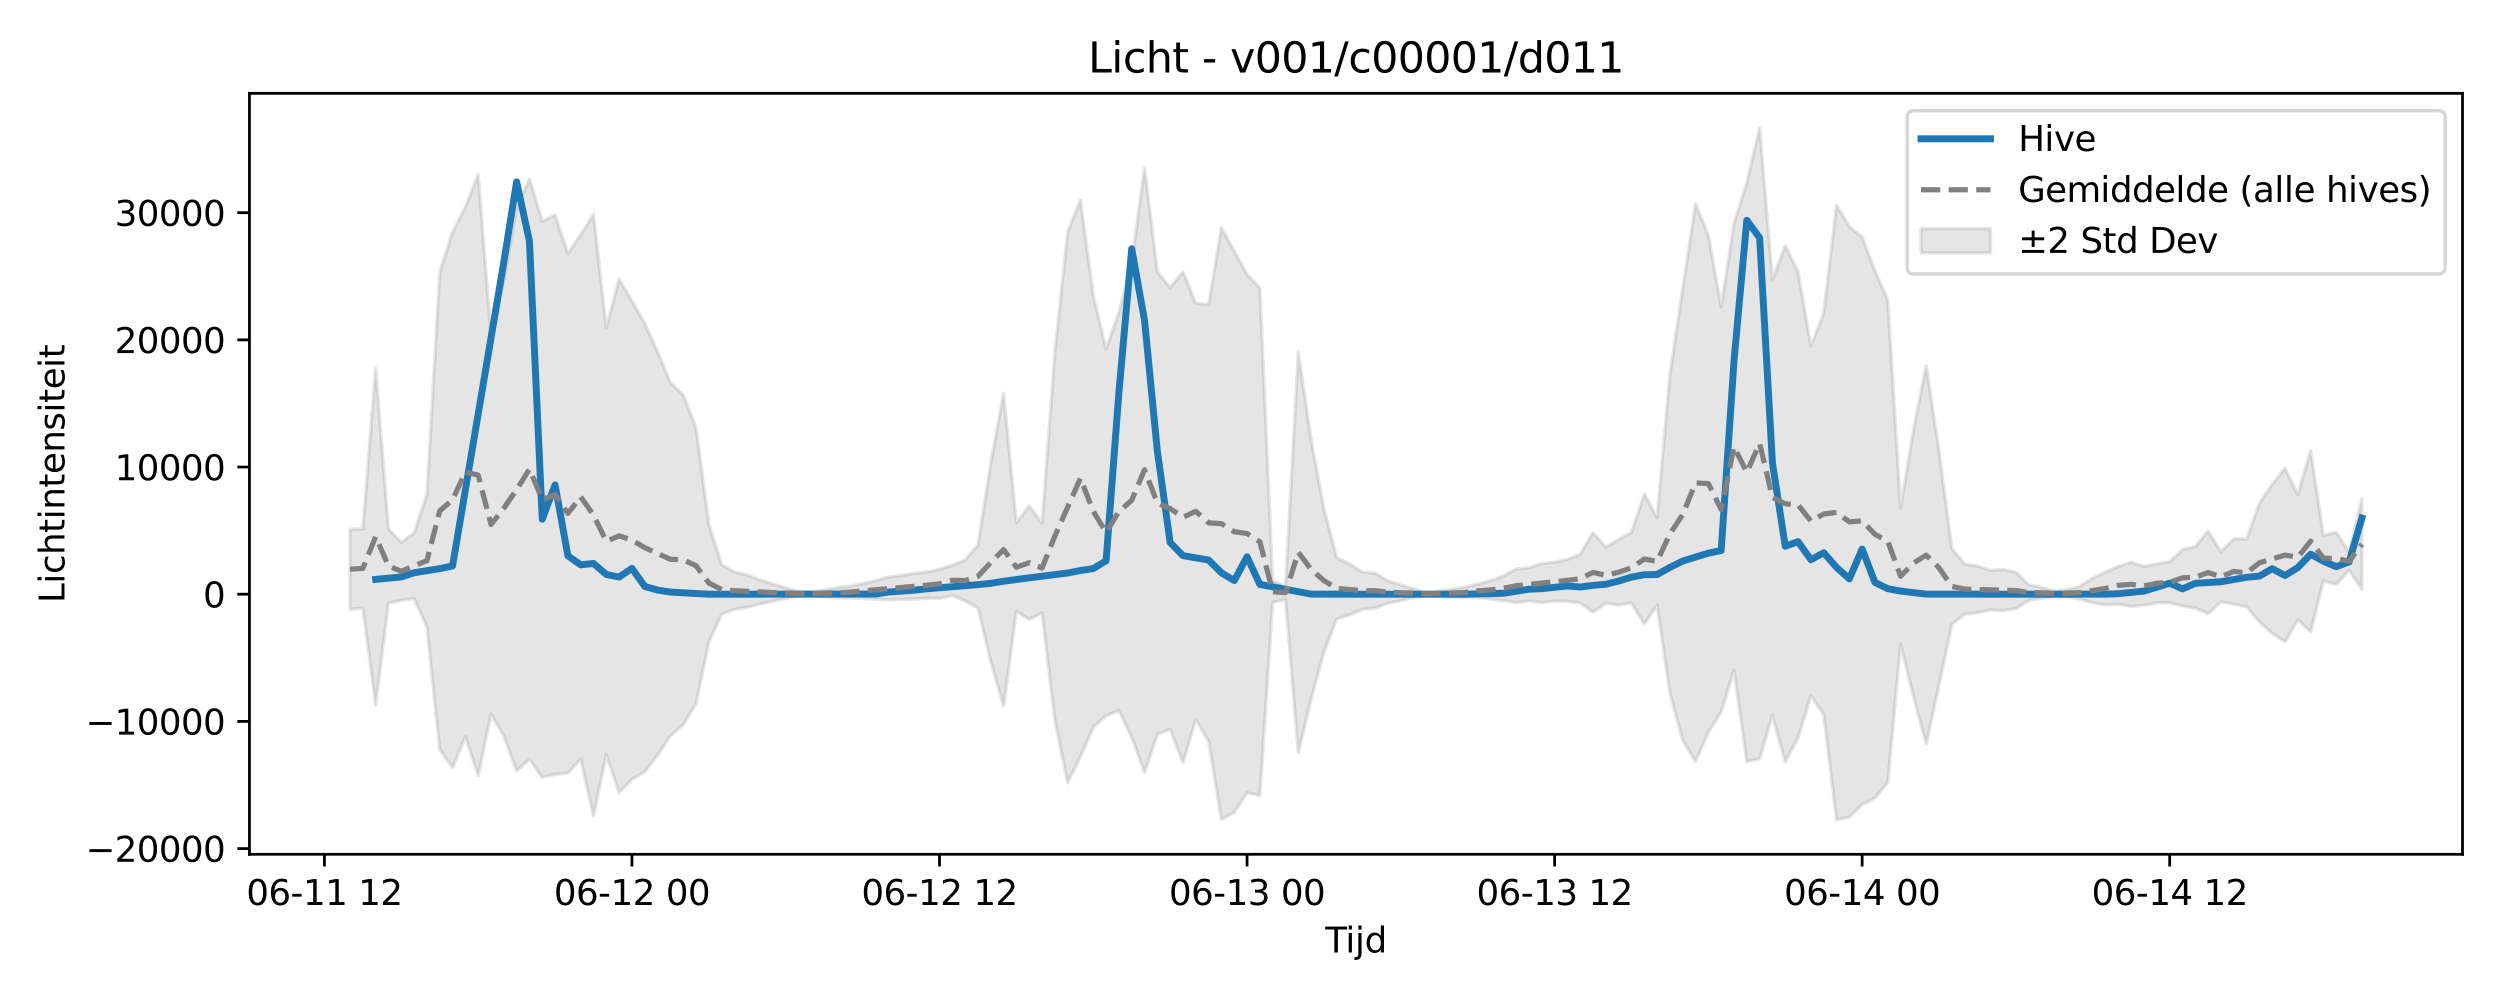 <?xml version="1.0" encoding="utf-8" standalone="no"?>
<!DOCTYPE svg PUBLIC "-//W3C//DTD SVG 1.1//EN"
  "http://www.w3.org/Graphics/SVG/1.1/DTD/svg11.dtd">
<svg xmlns:xlink="http://www.w3.org/1999/xlink" width="720pt" height="288pt" viewBox="0 0 720 288" xmlns="http://www.w3.org/2000/svg" version="1.1">
 <defs>
  <style type="text/css">*{stroke-linejoin: round; stroke-linecap: butt}</style>
 </defs>
 <g id="figure_1">
  <g id="patch_1">
   <path d="M 0 288 
L 720 288 
L 720 0 
L 0 0 
z
" style="fill: #ffffff"/>
  </g>
  <g id="axes_1">
   <g id="patch_2">
    <path d="M 71.84 246.04 
L 709.2 246.04 
L 709.2 26.88 
L 71.84 26.88 
z
" style="fill: #ffffff"/>
   </g>
   <g id="FillBetweenPolyCollection_1">
    <defs>
     <path id="m6c7a85f8fc" d="M 100.811 -135.59 
L 100.811 -112.551 
L 104.501 -112.915 
L 108.192 -84.969 
L 111.883 -114.333 
L 115.573 -115.084 
L 119.264 -115.647 
L 122.954 -107.425 
L 126.645 -72.123 
L 130.335 -66.912 
L 134.026 -75.8 
L 137.717 -64.605 
L 141.407 -82.311 
L 145.098 -76.066 
L 148.788 -65.964 
L 152.479 -69.333 
L 156.169 -64.069 
L 159.86 -64.975 
L 163.55 -65.329 
L 167.241 -69.407 
L 170.932 -53.047 
L 174.622 -70.662 
L 178.313 -59.722 
L 182.003 -63.531 
L 185.694 -65.722 
L 189.384 -70.496 
L 193.075 -76.061 
L 196.766 -79.32 
L 200.456 -85.343 
L 204.147 -103.112 
L 207.837 -111.079 
L 211.528 -112.495 
L 215.218 -113.096 
L 218.909 -114.058 
L 222.599 -114.848 
L 226.29 -115.618 
L 229.981 -116.375 
L 233.671 -116.495 
L 237.362 -116.067 
L 241.052 -115.807 
L 244.743 -115.782 
L 248.433 -115.641 
L 252.124 -115.442 
L 255.814 -115.269 
L 259.505 -115.348 
L 263.196 -115.462 
L 266.886 -115.689 
L 270.577 -115.625 
L 274.267 -116.508 
L 277.958 -114.903 
L 281.648 -112.978 
L 285.339 -97.499 
L 289.03 -84.659 
L 292.72 -111.915 
L 296.411 -109.59 
L 300.101 -111.506 
L 303.792 -80.741 
L 307.482 -62.528 
L 311.173 -70.092 
L 314.863 -78.564 
L 318.554 -81.866 
L 322.245 -83.329 
L 325.935 -75.639 
L 329.626 -65.606 
L 333.316 -76.505 
L 337.007 -77.941 
L 340.697 -68.314 
L 344.388 -80.838 
L 348.079 -74.552 
L 351.769 -51.995 
L 355.46 -54.061 
L 359.15 -59.692 
L 362.841 -58.874 
L 366.531 -114.513 
L 370.222 -115.37 
L 373.912 -71.234 
L 377.603 -86.691 
L 381.294 -100.149 
L 384.984 -109.692 
L 388.675 -110.932 
L 392.365 -112.506 
L 396.056 -112.85 
L 399.746 -114.277 
L 403.437 -115.044 
L 407.128 -115.877 
L 410.818 -116.587 
L 414.509 -116.269 
L 418.199 -115.973 
L 421.89 -115.871 
L 425.58 -115.874 
L 429.271 -115.477 
L 432.961 -115.019 
L 436.652 -114.476 
L 440.343 -114.903 
L 444.033 -114.454 
L 447.724 -114.894 
L 451.414 -114.782 
L 455.105 -114.354 
L 458.795 -111.668 
L 462.486 -114.262 
L 466.177 -113.739 
L 469.867 -114.34 
L 473.558 -108.265 
L 477.248 -113.712 
L 480.939 -88.369 
L 484.629 -74.757 
L 488.32 -68.655 
L 492.01 -77.154 
L 495.701 -82.933 
L 499.392 -95.008 
L 503.082 -68.64 
L 506.773 -69.44 
L 510.463 -81.994 
L 514.154 -68.541 
L 517.844 -75.527 
L 521.535 -87.581 
L 525.226 -82.195 
L 528.916 -51.922 
L 532.607 -52.659 
L 536.297 -56.289 
L 539.988 -58.221 
L 543.678 -62.582 
L 547.369 -102.41 
L 551.059 -87.499 
L 554.75 -73.641 
L 558.441 -90.713 
L 562.131 -108.156 
L 565.822 -111.115 
L 569.512 -111.523 
L 573.203 -112.332 
L 576.893 -112.143 
L 580.584 -112.704 
L 584.274 -115.073 
L 587.965 -115.696 
L 591.656 -116.278 
L 595.346 -116.063 
L 599.037 -115.489 
L 602.727 -114.378 
L 606.418 -113.749 
L 610.108 -113.983 
L 613.799 -113.317 
L 617.49 -113.679 
L 621.18 -114.414 
L 624.871 -114.395 
L 628.561 -113.461 
L 632.252 -112.901 
L 635.942 -111.223 
L 639.633 -114.663 
L 643.323 -114.001 
L 647.014 -113.227 
L 650.705 -108.881 
L 654.395 -105.6 
L 658.086 -103.145 
L 661.776 -109.498 
L 665.467 -106.037 
L 669.157 -120.737 
L 672.848 -119.66 
L 676.539 -123.8 
L 680.229 -118.267 
L 680.229 -144.294 
L 680.229 -144.294 
L 676.539 -128.907 
L 672.848 -134.713 
L 669.157 -133.776 
L 665.467 -158.259 
L 661.776 -145.55 
L 658.086 -153.116 
L 654.395 -148.503 
L 650.705 -142.955 
L 647.014 -132.748 
L 643.323 -132.881 
L 639.633 -129.076 
L 635.942 -135.012 
L 632.252 -130.63 
L 628.561 -129.686 
L 624.871 -126.251 
L 621.18 -125.612 
L 617.49 -124.858 
L 613.799 -126.1 
L 610.108 -124.89 
L 606.418 -123.284 
L 602.727 -121.472 
L 599.037 -119.198 
L 595.346 -118.155 
L 591.656 -117.79 
L 587.965 -118.802 
L 584.274 -119.593 
L 580.584 -123.16 
L 576.893 -124.008 
L 573.203 -123.723 
L 569.512 -124.946 
L 565.822 -125.564 
L 562.131 -130.054 
L 558.441 -158.185 
L 554.75 -182.629 
L 551.059 -164.103 
L 547.369 -141.681 
L 543.678 -201.637 
L 539.988 -210.007 
L 536.297 -219.731 
L 532.607 -222.711 
L 528.916 -228.925 
L 525.226 -197.711 
L 521.535 -188.329 
L 517.844 -209.654 
L 514.154 -217.258 
L 510.463 -207.476 
L 506.773 -251.158 
L 503.082 -235.314 
L 499.392 -223.626 
L 495.701 -199.623 
L 492.01 -220.265 
L 488.32 -229.218 
L 484.629 -204.897 
L 480.939 -180.112 
L 477.248 -138.934 
L 473.558 -145.743 
L 469.867 -134.621 
L 466.177 -132.641 
L 462.486 -130.377 
L 458.795 -134.62 
L 455.105 -128.34 
L 451.414 -126.912 
L 447.724 -126.086 
L 444.033 -125.713 
L 440.343 -124.461 
L 436.652 -124.137 
L 432.961 -122.125 
L 429.271 -120.754 
L 425.58 -119.823 
L 421.89 -118.914 
L 418.199 -118.324 
L 414.509 -117.786 
L 410.818 -117.365 
L 407.128 -118.354 
L 403.437 -119.535 
L 399.746 -120.658 
L 396.056 -122.938 
L 392.365 -123.254 
L 388.675 -125.562 
L 384.984 -127.387 
L 381.294 -141.422 
L 377.603 -161.294 
L 373.912 -186.654 
L 370.222 -119.223 
L 366.531 -120.663 
L 362.841 -205.057 
L 359.15 -209.023 
L 355.46 -215.674 
L 351.769 -222.395 
L 348.079 -200.303 
L 344.388 -200.65 
L 340.697 -209.739 
L 337.007 -205.123 
L 333.316 -209.732 
L 329.626 -239.807 
L 325.935 -212.186 
L 322.245 -198.034 
L 318.554 -187.449 
L 314.863 -202.934 
L 311.173 -230.406 
L 307.482 -221.224 
L 303.792 -186.45 
L 300.101 -137.257 
L 296.411 -142.302 
L 292.72 -137.368 
L 289.03 -174.782 
L 285.339 -154.508 
L 281.648 -131.048 
L 277.958 -126.704 
L 274.267 -125.241 
L 270.577 -124.065 
L 266.886 -123.231 
L 263.196 -122.816 
L 259.505 -122.257 
L 255.814 -121.817 
L 252.124 -120.728 
L 248.433 -119.939 
L 244.743 -119.155 
L 241.052 -118.723 
L 237.362 -118.056 
L 233.671 -117.493 
L 229.981 -117.64 
L 226.29 -118.697 
L 222.599 -119.821 
L 218.909 -120.979 
L 215.218 -122.39 
L 211.528 -123.27 
L 207.837 -125.349 
L 204.147 -137.063 
L 200.456 -164.79 
L 196.766 -174.229 
L 193.075 -177.787 
L 189.384 -186.683 
L 185.694 -194.817 
L 182.003 -201.362 
L 178.313 -207.63 
L 174.622 -193.533 
L 170.932 -226.25 
L 167.241 -220.427 
L 163.55 -214.92 
L 159.86 -226.052 
L 156.169 -224.216 
L 152.479 -236.46 
L 148.788 -227.952 
L 145.098 -207.299 
L 141.407 -191.576 
L 137.717 -237.71 
L 134.026 -228.323 
L 130.335 -221.185 
L 126.645 -209.62 
L 122.954 -145.603 
L 119.264 -134.476 
L 115.573 -131.869 
L 111.883 -135.619 
L 108.192 -181.899 
L 104.501 -135.691 
L 100.811 -135.59 
z
" style="stroke: #808080; stroke-opacity: 0.2"/>
    </defs>
    <g clip-path="url(#p0482ee5d91)">
     <use xlink:href="#m6c7a85f8fc" x="0" y="288" style="fill: #808080; fill-opacity: 0.2; stroke: #808080; stroke-opacity: 0.2"/>
    </g>
   </g>
   <g id="matplotlib.axis_1">
    <g id="xtick_1">
     <g id="line2d_1">
      <defs>
       <path id="m0d7bc9508d" d="M 0 0 
L 0 3.5 
" style="stroke: #000000; stroke-width: 0.8"/>
      </defs>
      <g>
       <use xlink:href="#m0d7bc9508d" x="93.43" y="246.04" style="stroke: #000000; stroke-width: 0.8"/>
      </g>
     </g>
     <g id="text_1">
      <!-- 06-11 12 -->
      <g transform="translate(70.949 260.638) scale(0.1 -0.1)">
       <defs>
        <path id="DejaVuSans-30" d="M 2034 4250 
Q 1547 4250 1301 3770 
Q 1056 3291 1056 2328 
Q 1056 1369 1301 889 
Q 1547 409 2034 409 
Q 2525 409 2770 889 
Q 3016 1369 3016 2328 
Q 3016 3291 2770 3770 
Q 2525 4250 2034 4250 
z
M 2034 4750 
Q 2819 4750 3233 4129 
Q 3647 3509 3647 2328 
Q 3647 1150 3233 529 
Q 2819 -91 2034 -91 
Q 1250 -91 836 529 
Q 422 1150 422 2328 
Q 422 3509 836 4129 
Q 1250 4750 2034 4750 
z
" transform="scale(0.016)"/>
        <path id="DejaVuSans-36" d="M 2113 2584 
Q 1688 2584 1439 2293 
Q 1191 2003 1191 1497 
Q 1191 994 1439 701 
Q 1688 409 2113 409 
Q 2538 409 2786 701 
Q 3034 994 3034 1497 
Q 3034 2003 2786 2293 
Q 2538 2584 2113 2584 
z
M 3366 4563 
L 3366 3988 
Q 3128 4100 2886 4159 
Q 2644 4219 2406 4219 
Q 1781 4219 1451 3797 
Q 1122 3375 1075 2522 
Q 1259 2794 1537 2939 
Q 1816 3084 2150 3084 
Q 2853 3084 3261 2657 
Q 3669 2231 3669 1497 
Q 3669 778 3244 343 
Q 2819 -91 2113 -91 
Q 1303 -91 875 529 
Q 447 1150 447 2328 
Q 447 3434 972 4092 
Q 1497 4750 2381 4750 
Q 2619 4750 2861 4703 
Q 3103 4656 3366 4563 
z
" transform="scale(0.016)"/>
        <path id="DejaVuSans-2d" d="M 313 2009 
L 1997 2009 
L 1997 1497 
L 313 1497 
L 313 2009 
z
" transform="scale(0.016)"/>
        <path id="DejaVuSans-31" d="M 794 531 
L 1825 531 
L 1825 4091 
L 703 3866 
L 703 4441 
L 1819 4666 
L 2450 4666 
L 2450 531 
L 3481 531 
L 3481 0 
L 794 0 
L 794 531 
z
" transform="scale(0.016)"/>
        <path id="DejaVuSans-20" transform="scale(0.016)"/>
        <path id="DejaVuSans-32" d="M 1228 531 
L 3431 531 
L 3431 0 
L 469 0 
L 469 531 
Q 828 903 1448 1529 
Q 2069 2156 2228 2338 
Q 2531 2678 2651 2914 
Q 2772 3150 2772 3378 
Q 2772 3750 2511 3984 
Q 2250 4219 1831 4219 
Q 1534 4219 1204 4116 
Q 875 4013 500 3803 
L 500 4441 
Q 881 4594 1212 4672 
Q 1544 4750 1819 4750 
Q 2544 4750 2975 4387 
Q 3406 4025 3406 3419 
Q 3406 3131 3298 2873 
Q 3191 2616 2906 2266 
Q 2828 2175 2409 1742 
Q 1991 1309 1228 531 
z
" transform="scale(0.016)"/>
       </defs>
       <use xlink:href="#DejaVuSans-30"/>
       <use xlink:href="#DejaVuSans-36" transform="translate(63.623 0)"/>
       <use xlink:href="#DejaVuSans-2d" transform="translate(127.246 0)"/>
       <use xlink:href="#DejaVuSans-31" transform="translate(163.33 0)"/>
       <use xlink:href="#DejaVuSans-31" transform="translate(226.953 0)"/>
       <use xlink:href="#DejaVuSans-20" transform="translate(290.576 0)"/>
       <use xlink:href="#DejaVuSans-31" transform="translate(322.363 0)"/>
       <use xlink:href="#DejaVuSans-32" transform="translate(385.986 0)"/>
      </g>
     </g>
    </g>
    <g id="xtick_2">
     <g id="line2d_2">
      <g>
       <use xlink:href="#m0d7bc9508d" x="182.003" y="246.04" style="stroke: #000000; stroke-width: 0.8"/>
      </g>
     </g>
     <g id="text_2">
      <!-- 06-12 00 -->
      <g transform="translate(159.523 260.638) scale(0.1 -0.1)">
       <use xlink:href="#DejaVuSans-30"/>
       <use xlink:href="#DejaVuSans-36" transform="translate(63.623 0)"/>
       <use xlink:href="#DejaVuSans-2d" transform="translate(127.246 0)"/>
       <use xlink:href="#DejaVuSans-31" transform="translate(163.33 0)"/>
       <use xlink:href="#DejaVuSans-32" transform="translate(226.953 0)"/>
       <use xlink:href="#DejaVuSans-20" transform="translate(290.576 0)"/>
       <use xlink:href="#DejaVuSans-30" transform="translate(322.363 0)"/>
       <use xlink:href="#DejaVuSans-30" transform="translate(385.986 0)"/>
      </g>
     </g>
    </g>
    <g id="xtick_3">
     <g id="line2d_3">
      <g>
       <use xlink:href="#m0d7bc9508d" x="270.577" y="246.04" style="stroke: #000000; stroke-width: 0.8"/>
      </g>
     </g>
     <g id="text_3">
      <!-- 06-12 12 -->
      <g transform="translate(248.096 260.638) scale(0.1 -0.1)">
       <use xlink:href="#DejaVuSans-30"/>
       <use xlink:href="#DejaVuSans-36" transform="translate(63.623 0)"/>
       <use xlink:href="#DejaVuSans-2d" transform="translate(127.246 0)"/>
       <use xlink:href="#DejaVuSans-31" transform="translate(163.33 0)"/>
       <use xlink:href="#DejaVuSans-32" transform="translate(226.953 0)"/>
       <use xlink:href="#DejaVuSans-20" transform="translate(290.576 0)"/>
       <use xlink:href="#DejaVuSans-31" transform="translate(322.363 0)"/>
       <use xlink:href="#DejaVuSans-32" transform="translate(385.986 0)"/>
      </g>
     </g>
    </g>
    <g id="xtick_4">
     <g id="line2d_4">
      <g>
       <use xlink:href="#m0d7bc9508d" x="359.15" y="246.04" style="stroke: #000000; stroke-width: 0.8"/>
      </g>
     </g>
     <g id="text_4">
      <!-- 06-13 00 -->
      <g transform="translate(336.67 260.638) scale(0.1 -0.1)">
       <defs>
        <path id="DejaVuSans-33" d="M 2597 2516 
Q 3050 2419 3304 2112 
Q 3559 1806 3559 1356 
Q 3559 666 3084 287 
Q 2609 -91 1734 -91 
Q 1441 -91 1130 -33 
Q 819 25 488 141 
L 488 750 
Q 750 597 1062 519 
Q 1375 441 1716 441 
Q 2309 441 2620 675 
Q 2931 909 2931 1356 
Q 2931 1769 2642 2001 
Q 2353 2234 1838 2234 
L 1294 2234 
L 1294 2753 
L 1863 2753 
Q 2328 2753 2575 2939 
Q 2822 3125 2822 3475 
Q 2822 3834 2567 4026 
Q 2313 4219 1838 4219 
Q 1578 4219 1281 4162 
Q 984 4106 628 3988 
L 628 4550 
Q 988 4650 1302 4700 
Q 1616 4750 1894 4750 
Q 2613 4750 3031 4423 
Q 3450 4097 3450 3541 
Q 3450 3153 3228 2886 
Q 3006 2619 2597 2516 
z
" transform="scale(0.016)"/>
       </defs>
       <use xlink:href="#DejaVuSans-30"/>
       <use xlink:href="#DejaVuSans-36" transform="translate(63.623 0)"/>
       <use xlink:href="#DejaVuSans-2d" transform="translate(127.246 0)"/>
       <use xlink:href="#DejaVuSans-31" transform="translate(163.33 0)"/>
       <use xlink:href="#DejaVuSans-33" transform="translate(226.953 0)"/>
       <use xlink:href="#DejaVuSans-20" transform="translate(290.576 0)"/>
       <use xlink:href="#DejaVuSans-30" transform="translate(322.363 0)"/>
       <use xlink:href="#DejaVuSans-30" transform="translate(385.986 0)"/>
      </g>
     </g>
    </g>
    <g id="xtick_5">
     <g id="line2d_5">
      <g>
       <use xlink:href="#m0d7bc9508d" x="447.724" y="246.04" style="stroke: #000000; stroke-width: 0.8"/>
      </g>
     </g>
     <g id="text_5">
      <!-- 06-13 12 -->
      <g transform="translate(425.243 260.638) scale(0.1 -0.1)">
       <use xlink:href="#DejaVuSans-30"/>
       <use xlink:href="#DejaVuSans-36" transform="translate(63.623 0)"/>
       <use xlink:href="#DejaVuSans-2d" transform="translate(127.246 0)"/>
       <use xlink:href="#DejaVuSans-31" transform="translate(163.33 0)"/>
       <use xlink:href="#DejaVuSans-33" transform="translate(226.953 0)"/>
       <use xlink:href="#DejaVuSans-20" transform="translate(290.576 0)"/>
       <use xlink:href="#DejaVuSans-31" transform="translate(322.363 0)"/>
       <use xlink:href="#DejaVuSans-32" transform="translate(385.986 0)"/>
      </g>
     </g>
    </g>
    <g id="xtick_6">
     <g id="line2d_6">
      <g>
       <use xlink:href="#m0d7bc9508d" x="536.297" y="246.04" style="stroke: #000000; stroke-width: 0.8"/>
      </g>
     </g>
     <g id="text_6">
      <!-- 06-14 00 -->
      <g transform="translate(513.817 260.638) scale(0.1 -0.1)">
       <defs>
        <path id="DejaVuSans-34" d="M 2419 4116 
L 825 1625 
L 2419 1625 
L 2419 4116 
z
M 2253 4666 
L 3047 4666 
L 3047 1625 
L 3713 1625 
L 3713 1100 
L 3047 1100 
L 3047 0 
L 2419 0 
L 2419 1100 
L 313 1100 
L 313 1709 
L 2253 4666 
z
" transform="scale(0.016)"/>
       </defs>
       <use xlink:href="#DejaVuSans-30"/>
       <use xlink:href="#DejaVuSans-36" transform="translate(63.623 0)"/>
       <use xlink:href="#DejaVuSans-2d" transform="translate(127.246 0)"/>
       <use xlink:href="#DejaVuSans-31" transform="translate(163.33 0)"/>
       <use xlink:href="#DejaVuSans-34" transform="translate(226.953 0)"/>
       <use xlink:href="#DejaVuSans-20" transform="translate(290.576 0)"/>
       <use xlink:href="#DejaVuSans-30" transform="translate(322.363 0)"/>
       <use xlink:href="#DejaVuSans-30" transform="translate(385.986 0)"/>
      </g>
     </g>
    </g>
    <g id="xtick_7">
     <g id="line2d_7">
      <g>
       <use xlink:href="#m0d7bc9508d" x="624.871" y="246.04" style="stroke: #000000; stroke-width: 0.8"/>
      </g>
     </g>
     <g id="text_7">
      <!-- 06-14 12 -->
      <g transform="translate(602.39 260.638) scale(0.1 -0.1)">
       <use xlink:href="#DejaVuSans-30"/>
       <use xlink:href="#DejaVuSans-36" transform="translate(63.623 0)"/>
       <use xlink:href="#DejaVuSans-2d" transform="translate(127.246 0)"/>
       <use xlink:href="#DejaVuSans-31" transform="translate(163.33 0)"/>
       <use xlink:href="#DejaVuSans-34" transform="translate(226.953 0)"/>
       <use xlink:href="#DejaVuSans-20" transform="translate(290.576 0)"/>
       <use xlink:href="#DejaVuSans-31" transform="translate(322.363 0)"/>
       <use xlink:href="#DejaVuSans-32" transform="translate(385.986 0)"/>
      </g>
     </g>
    </g>
    <g id="text_8">
     <!-- Tijd -->
     <g transform="translate(381.67 274.317) scale(0.1 -0.1)">
      <defs>
       <path id="DejaVuSans-54" d="M -19 4666 
L 3928 4666 
L 3928 4134 
L 2272 4134 
L 2272 0 
L 1638 0 
L 1638 4134 
L -19 4134 
L -19 4666 
z
" transform="scale(0.016)"/>
       <path id="DejaVuSans-69" d="M 603 3500 
L 1178 3500 
L 1178 0 
L 603 0 
L 603 3500 
z
M 603 4863 
L 1178 4863 
L 1178 4134 
L 603 4134 
L 603 4863 
z
" transform="scale(0.016)"/>
       <path id="DejaVuSans-6a" d="M 603 3500 
L 1178 3500 
L 1178 -63 
Q 1178 -731 923 -1031 
Q 669 -1331 103 -1331 
L -116 -1331 
L -116 -844 
L 38 -844 
Q 366 -844 484 -692 
Q 603 -541 603 -63 
L 603 3500 
z
M 603 4863 
L 1178 4863 
L 1178 4134 
L 603 4134 
L 603 4863 
z
" transform="scale(0.016)"/>
       <path id="DejaVuSans-64" d="M 2906 2969 
L 2906 4863 
L 3481 4863 
L 3481 0 
L 2906 0 
L 2906 525 
Q 2725 213 2448 61 
Q 2172 -91 1784 -91 
Q 1150 -91 751 415 
Q 353 922 353 1747 
Q 353 2572 751 3078 
Q 1150 3584 1784 3584 
Q 2172 3584 2448 3432 
Q 2725 3281 2906 2969 
z
M 947 1747 
Q 947 1113 1208 752 
Q 1469 391 1925 391 
Q 2381 391 2643 752 
Q 2906 1113 2906 1747 
Q 2906 2381 2643 2742 
Q 2381 3103 1925 3103 
Q 1469 3103 1208 2742 
Q 947 2381 947 1747 
z
" transform="scale(0.016)"/>
      </defs>
      <use xlink:href="#DejaVuSans-54"/>
      <use xlink:href="#DejaVuSans-69" transform="translate(57.959 0)"/>
      <use xlink:href="#DejaVuSans-6a" transform="translate(85.742 0)"/>
      <use xlink:href="#DejaVuSans-64" transform="translate(113.525 0)"/>
     </g>
    </g>
   </g>
   <g id="matplotlib.axis_2">
    <g id="ytick_1">
     <g id="line2d_8">
      <defs>
       <path id="m597c47291d" d="M 0 0 
L -3.5 0 
" style="stroke: #000000; stroke-width: 0.8"/>
      </defs>
      <g>
       <use xlink:href="#m597c47291d" x="71.84" y="244.391" style="stroke: #000000; stroke-width: 0.8"/>
      </g>
     </g>
     <g id="text_9">
      <!-- −20000 -->
      <g transform="translate(24.648 248.191) scale(0.1 -0.1)">
       <defs>
        <path id="DejaVuSans-2212" d="M 678 2272 
L 4684 2272 
L 4684 1741 
L 678 1741 
L 678 2272 
z
" transform="scale(0.016)"/>
       </defs>
       <use xlink:href="#DejaVuSans-2212"/>
       <use xlink:href="#DejaVuSans-32" transform="translate(83.789 0)"/>
       <use xlink:href="#DejaVuSans-30" transform="translate(147.412 0)"/>
       <use xlink:href="#DejaVuSans-30" transform="translate(211.035 0)"/>
       <use xlink:href="#DejaVuSans-30" transform="translate(274.658 0)"/>
       <use xlink:href="#DejaVuSans-30" transform="translate(338.281 0)"/>
      </g>
     </g>
    </g>
    <g id="ytick_2">
     <g id="line2d_9">
      <g>
       <use xlink:href="#m597c47291d" x="71.84" y="207.763" style="stroke: #000000; stroke-width: 0.8"/>
      </g>
     </g>
     <g id="text_10">
      <!-- −10000 -->
      <g transform="translate(24.648 211.563) scale(0.1 -0.1)">
       <use xlink:href="#DejaVuSans-2212"/>
       <use xlink:href="#DejaVuSans-31" transform="translate(83.789 0)"/>
       <use xlink:href="#DejaVuSans-30" transform="translate(147.412 0)"/>
       <use xlink:href="#DejaVuSans-30" transform="translate(211.035 0)"/>
       <use xlink:href="#DejaVuSans-30" transform="translate(274.658 0)"/>
       <use xlink:href="#DejaVuSans-30" transform="translate(338.281 0)"/>
      </g>
     </g>
    </g>
    <g id="ytick_3">
     <g id="line2d_10">
      <g>
       <use xlink:href="#m597c47291d" x="71.84" y="171.135" style="stroke: #000000; stroke-width: 0.8"/>
      </g>
     </g>
     <g id="text_11">
      <!-- 0 -->
      <g transform="translate(58.477 174.935) scale(0.1 -0.1)">
       <use xlink:href="#DejaVuSans-30"/>
      </g>
     </g>
    </g>
    <g id="ytick_4">
     <g id="line2d_11">
      <g>
       <use xlink:href="#m597c47291d" x="71.84" y="134.507" style="stroke: #000000; stroke-width: 0.8"/>
      </g>
     </g>
     <g id="text_12">
      <!-- 10000 -->
      <g transform="translate(33.028 138.307) scale(0.1 -0.1)">
       <use xlink:href="#DejaVuSans-31"/>
       <use xlink:href="#DejaVuSans-30" transform="translate(63.623 0)"/>
       <use xlink:href="#DejaVuSans-30" transform="translate(127.246 0)"/>
       <use xlink:href="#DejaVuSans-30" transform="translate(190.869 0)"/>
       <use xlink:href="#DejaVuSans-30" transform="translate(254.492 0)"/>
      </g>
     </g>
    </g>
    <g id="ytick_5">
     <g id="line2d_12">
      <g>
       <use xlink:href="#m597c47291d" x="71.84" y="97.88" style="stroke: #000000; stroke-width: 0.8"/>
      </g>
     </g>
     <g id="text_13">
      <!-- 20000 -->
      <g transform="translate(33.028 101.679) scale(0.1 -0.1)">
       <use xlink:href="#DejaVuSans-32"/>
       <use xlink:href="#DejaVuSans-30" transform="translate(63.623 0)"/>
       <use xlink:href="#DejaVuSans-30" transform="translate(127.246 0)"/>
       <use xlink:href="#DejaVuSans-30" transform="translate(190.869 0)"/>
       <use xlink:href="#DejaVuSans-30" transform="translate(254.492 0)"/>
      </g>
     </g>
    </g>
    <g id="ytick_6">
     <g id="line2d_13">
      <g>
       <use xlink:href="#m597c47291d" x="71.84" y="61.252" style="stroke: #000000; stroke-width: 0.8"/>
      </g>
     </g>
     <g id="text_14">
      <!-- 30000 -->
      <g transform="translate(33.028 65.051) scale(0.1 -0.1)">
       <use xlink:href="#DejaVuSans-33"/>
       <use xlink:href="#DejaVuSans-30" transform="translate(63.623 0)"/>
       <use xlink:href="#DejaVuSans-30" transform="translate(127.246 0)"/>
       <use xlink:href="#DejaVuSans-30" transform="translate(190.869 0)"/>
       <use xlink:href="#DejaVuSans-30" transform="translate(254.492 0)"/>
      </g>
     </g>
    </g>
    <g id="text_15">
     <!-- Lichtintensiteit -->
     <g transform="translate(18.568 173.656) rotate(-90) scale(0.1 -0.1)">
      <defs>
       <path id="DejaVuSans-4c" d="M 628 4666 
L 1259 4666 
L 1259 531 
L 3531 531 
L 3531 0 
L 628 0 
L 628 4666 
z
" transform="scale(0.016)"/>
       <path id="DejaVuSans-63" d="M 3122 3366 
L 3122 2828 
Q 2878 2963 2633 3030 
Q 2388 3097 2138 3097 
Q 1578 3097 1268 2742 
Q 959 2388 959 1747 
Q 959 1106 1268 751 
Q 1578 397 2138 397 
Q 2388 397 2633 464 
Q 2878 531 3122 666 
L 3122 134 
Q 2881 22 2623 -34 
Q 2366 -91 2075 -91 
Q 1284 -91 818 406 
Q 353 903 353 1747 
Q 353 2603 823 3093 
Q 1294 3584 2113 3584 
Q 2378 3584 2631 3529 
Q 2884 3475 3122 3366 
z
" transform="scale(0.016)"/>
       <path id="DejaVuSans-68" d="M 3513 2113 
L 3513 0 
L 2938 0 
L 2938 2094 
Q 2938 2591 2744 2837 
Q 2550 3084 2163 3084 
Q 1697 3084 1428 2787 
Q 1159 2491 1159 1978 
L 1159 0 
L 581 0 
L 581 4863 
L 1159 4863 
L 1159 2956 
Q 1366 3272 1645 3428 
Q 1925 3584 2291 3584 
Q 2894 3584 3203 3211 
Q 3513 2838 3513 2113 
z
" transform="scale(0.016)"/>
       <path id="DejaVuSans-74" d="M 1172 4494 
L 1172 3500 
L 2356 3500 
L 2356 3053 
L 1172 3053 
L 1172 1153 
Q 1172 725 1289 603 
Q 1406 481 1766 481 
L 2356 481 
L 2356 0 
L 1766 0 
Q 1100 0 847 248 
Q 594 497 594 1153 
L 594 3053 
L 172 3053 
L 172 3500 
L 594 3500 
L 594 4494 
L 1172 4494 
z
" transform="scale(0.016)"/>
       <path id="DejaVuSans-6e" d="M 3513 2113 
L 3513 0 
L 2938 0 
L 2938 2094 
Q 2938 2591 2744 2837 
Q 2550 3084 2163 3084 
Q 1697 3084 1428 2787 
Q 1159 2491 1159 1978 
L 1159 0 
L 581 0 
L 581 3500 
L 1159 3500 
L 1159 2956 
Q 1366 3272 1645 3428 
Q 1925 3584 2291 3584 
Q 2894 3584 3203 3211 
Q 3513 2838 3513 2113 
z
" transform="scale(0.016)"/>
       <path id="DejaVuSans-65" d="M 3597 1894 
L 3597 1613 
L 953 1613 
Q 991 1019 1311 708 
Q 1631 397 2203 397 
Q 2534 397 2845 478 
Q 3156 559 3463 722 
L 3463 178 
Q 3153 47 2828 -22 
Q 2503 -91 2169 -91 
Q 1331 -91 842 396 
Q 353 884 353 1716 
Q 353 2575 817 3079 
Q 1281 3584 2069 3584 
Q 2775 3584 3186 3129 
Q 3597 2675 3597 1894 
z
M 3022 2063 
Q 3016 2534 2758 2815 
Q 2500 3097 2075 3097 
Q 1594 3097 1305 2825 
Q 1016 2553 972 2059 
L 3022 2063 
z
" transform="scale(0.016)"/>
       <path id="DejaVuSans-73" d="M 2834 3397 
L 2834 2853 
Q 2591 2978 2328 3040 
Q 2066 3103 1784 3103 
Q 1356 3103 1142 2972 
Q 928 2841 928 2578 
Q 928 2378 1081 2264 
Q 1234 2150 1697 2047 
L 1894 2003 
Q 2506 1872 2764 1633 
Q 3022 1394 3022 966 
Q 3022 478 2636 193 
Q 2250 -91 1575 -91 
Q 1294 -91 989 -36 
Q 684 19 347 128 
L 347 722 
Q 666 556 975 473 
Q 1284 391 1588 391 
Q 1994 391 2212 530 
Q 2431 669 2431 922 
Q 2431 1156 2273 1281 
Q 2116 1406 1581 1522 
L 1381 1569 
Q 847 1681 609 1914 
Q 372 2147 372 2553 
Q 372 3047 722 3315 
Q 1072 3584 1716 3584 
Q 2034 3584 2315 3537 
Q 2597 3491 2834 3397 
z
" transform="scale(0.016)"/>
      </defs>
      <use xlink:href="#DejaVuSans-4c"/>
      <use xlink:href="#DejaVuSans-69" transform="translate(55.713 0)"/>
      <use xlink:href="#DejaVuSans-63" transform="translate(83.496 0)"/>
      <use xlink:href="#DejaVuSans-68" transform="translate(138.477 0)"/>
      <use xlink:href="#DejaVuSans-74" transform="translate(201.855 0)"/>
      <use xlink:href="#DejaVuSans-69" transform="translate(241.064 0)"/>
      <use xlink:href="#DejaVuSans-6e" transform="translate(268.848 0)"/>
      <use xlink:href="#DejaVuSans-74" transform="translate(332.227 0)"/>
      <use xlink:href="#DejaVuSans-65" transform="translate(371.436 0)"/>
      <use xlink:href="#DejaVuSans-6e" transform="translate(432.959 0)"/>
      <use xlink:href="#DejaVuSans-73" transform="translate(496.338 0)"/>
      <use xlink:href="#DejaVuSans-69" transform="translate(548.438 0)"/>
      <use xlink:href="#DejaVuSans-74" transform="translate(576.221 0)"/>
      <use xlink:href="#DejaVuSans-65" transform="translate(615.43 0)"/>
      <use xlink:href="#DejaVuSans-69" transform="translate(676.953 0)"/>
      <use xlink:href="#DejaVuSans-74" transform="translate(704.736 0)"/>
     </g>
    </g>
   </g>
   <g id="line2d_14">
    <path d="M 108.192 166.856 
L 115.573 166.159 
L 119.264 164.952 
L 126.645 163.767 
L 130.335 162.992 
L 145.098 75.492 
L 148.788 52.363 
L 152.479 69.485 
L 156.169 149.543 
L 159.86 139.648 
L 163.55 160.082 
L 167.241 162.673 
L 170.932 162.269 
L 174.622 165.457 
L 178.313 166.185 
L 182.003 163.686 
L 185.694 168.905 
L 189.384 169.938 
L 193.075 170.517 
L 204.147 171.135 
L 252.124 171.087 
L 255.814 170.516 
L 263.196 169.979 
L 266.886 169.579 
L 281.648 168.385 
L 285.339 167.996 
L 289.03 167.396 
L 296.411 166.41 
L 307.482 165.026 
L 311.173 164.311 
L 314.863 163.746 
L 318.554 161.508 
L 322.245 113.05 
L 325.935 71.638 
L 329.626 92.286 
L 333.316 129.932 
L 337.007 156.271 
L 340.697 160.031 
L 348.079 161.294 
L 351.769 164.973 
L 355.46 167.196 
L 359.15 160.356 
L 362.841 168.309 
L 377.603 171.114 
L 399.746 171.135 
L 421.89 171.135 
L 432.961 170.861 
L 440.343 169.698 
L 444.033 169.536 
L 451.414 168.747 
L 455.105 169.064 
L 458.795 168.579 
L 462.486 168.271 
L 466.177 167.333 
L 469.867 166.209 
L 473.558 165.515 
L 477.248 165.46 
L 480.939 163.41 
L 484.629 161.582 
L 492.01 159.301 
L 495.701 158.555 
L 499.392 103.945 
L 503.082 63.438 
L 506.773 68.508 
L 510.463 133.337 
L 514.154 157.328 
L 517.844 156.002 
L 521.535 161.196 
L 525.226 159.186 
L 528.916 163.386 
L 532.607 166.712 
L 536.297 158.128 
L 539.988 167.723 
L 543.678 169.552 
L 547.369 170.224 
L 554.75 171.102 
L 584.274 171.135 
L 606.418 171.108 
L 610.108 170.986 
L 617.49 170.232 
L 624.871 167.973 
L 628.561 169.602 
L 632.252 167.995 
L 639.633 167.546 
L 647.014 166.265 
L 650.705 165.91 
L 654.395 163.773 
L 658.086 165.754 
L 661.776 163.46 
L 665.467 159.607 
L 669.157 161.649 
L 672.848 163.212 
L 676.539 161.827 
L 680.229 149.208 
L 680.229 149.208 
" clip-path="url(#p0482ee5d91)" style="fill: none; stroke: #1f77b4; stroke-width: 2; stroke-linecap: square"/>
   </g>
   <g id="line2d_15">
    <path d="M 100.811 163.929 
L 104.501 163.697 
L 108.192 154.566 
L 111.883 163.024 
L 115.573 164.524 
L 119.264 162.939 
L 122.954 161.486 
L 126.645 147.128 
L 130.335 143.952 
L 134.026 135.939 
L 137.717 136.842 
L 141.407 151.056 
L 145.098 146.317 
L 148.788 141.042 
L 152.479 135.104 
L 156.169 143.857 
L 159.86 142.487 
L 163.55 147.875 
L 167.241 143.083 
L 170.932 148.351 
L 174.622 155.902 
L 178.313 154.324 
L 182.003 155.554 
L 185.694 157.73 
L 193.075 161.076 
L 196.766 161.226 
L 200.456 162.934 
L 204.147 167.912 
L 207.837 169.786 
L 211.528 170.117 
L 218.909 170.481 
L 229.981 170.992 
L 237.362 170.938 
L 244.743 170.531 
L 266.886 168.54 
L 270.577 168.155 
L 274.267 167.125 
L 277.958 167.197 
L 281.648 165.987 
L 285.339 161.997 
L 289.03 158.279 
L 292.72 163.359 
L 296.411 162.054 
L 300.101 163.618 
L 303.792 154.404 
L 311.173 137.751 
L 314.863 147.251 
L 318.554 153.343 
L 322.245 147.318 
L 325.935 144.088 
L 329.626 135.293 
L 333.316 144.882 
L 337.007 146.468 
L 340.697 148.974 
L 344.388 147.256 
L 348.079 150.572 
L 351.769 150.805 
L 355.46 153.132 
L 359.15 153.642 
L 362.841 156.035 
L 366.531 170.412 
L 370.222 170.703 
L 373.912 159.056 
L 377.603 164.007 
L 381.294 167.215 
L 384.984 169.461 
L 392.365 170.12 
L 396.056 170.106 
L 399.746 170.532 
L 410.818 171.024 
L 418.199 170.852 
L 421.89 170.608 
L 425.58 170.152 
L 429.271 169.885 
L 432.961 169.428 
L 436.652 168.694 
L 451.414 167.153 
L 455.105 166.653 
L 458.795 164.856 
L 462.486 165.681 
L 466.177 164.81 
L 469.867 163.52 
L 473.558 160.996 
L 477.248 161.677 
L 480.939 153.759 
L 484.629 148.173 
L 488.32 139.064 
L 492.01 139.29 
L 495.701 146.722 
L 499.392 128.683 
L 503.082 136.023 
L 506.773 127.701 
L 510.463 143.265 
L 514.154 145.1 
L 517.844 145.41 
L 521.535 150.045 
L 525.226 148.047 
L 528.916 147.577 
L 532.607 150.315 
L 536.297 149.99 
L 539.988 153.886 
L 543.678 155.89 
L 547.369 165.954 
L 551.059 162.199 
L 554.75 159.865 
L 558.441 163.551 
L 562.131 168.895 
L 565.822 169.661 
L 580.584 170.068 
L 584.274 170.667 
L 587.965 170.751 
L 591.656 170.966 
L 595.346 170.891 
L 599.037 170.657 
L 606.418 169.483 
L 610.108 168.563 
L 613.799 168.292 
L 617.49 168.731 
L 621.18 167.987 
L 624.871 167.677 
L 628.561 166.426 
L 632.252 166.234 
L 635.942 164.883 
L 639.633 166.13 
L 643.323 164.559 
L 647.014 165.013 
L 650.705 162.082 
L 658.086 159.87 
L 661.776 160.476 
L 665.467 155.852 
L 669.157 160.743 
L 672.848 160.813 
L 676.539 161.647 
L 680.229 156.72 
L 680.229 156.72 
" clip-path="url(#p0482ee5d91)" style="fill: none; stroke-dasharray: 5.55,2.4; stroke-dashoffset: 0; stroke: #808080; stroke-width: 1.5"/>
   </g>
   <g id="patch_3">
    <path d="M 71.84 246.04 
L 71.84 26.88 
" style="fill: none; stroke: #000000; stroke-width: 0.8; stroke-linejoin: miter; stroke-linecap: square"/>
   </g>
   <g id="patch_4">
    <path d="M 709.2 246.04 
L 709.2 26.88 
" style="fill: none; stroke: #000000; stroke-width: 0.8; stroke-linejoin: miter; stroke-linecap: square"/>
   </g>
   <g id="patch_5">
    <path d="M 71.84 246.04 
L 709.2 246.04 
" style="fill: none; stroke: #000000; stroke-width: 0.8; stroke-linejoin: miter; stroke-linecap: square"/>
   </g>
   <g id="patch_6">
    <path d="M 71.84 26.88 
L 709.2 26.88 
" style="fill: none; stroke: #000000; stroke-width: 0.8; stroke-linejoin: miter; stroke-linecap: square"/>
   </g>
   <g id="text_16">
    <!-- Licht - v001/c00001/d011 -->
    <g transform="translate(313.383 20.88) scale(0.12 -0.12)">
     <defs>
      <path id="DejaVuSans-76" d="M 191 3500 
L 800 3500 
L 1894 563 
L 2988 3500 
L 3597 3500 
L 2284 0 
L 1503 0 
L 191 3500 
z
" transform="scale(0.016)"/>
      <path id="DejaVuSans-2f" d="M 1625 4666 
L 2156 4666 
L 531 -594 
L 0 -594 
L 1625 4666 
z
" transform="scale(0.016)"/>
     </defs>
     <use xlink:href="#DejaVuSans-4c"/>
     <use xlink:href="#DejaVuSans-69" transform="translate(55.713 0)"/>
     <use xlink:href="#DejaVuSans-63" transform="translate(83.496 0)"/>
     <use xlink:href="#DejaVuSans-68" transform="translate(138.477 0)"/>
     <use xlink:href="#DejaVuSans-74" transform="translate(201.855 0)"/>
     <use xlink:href="#DejaVuSans-20" transform="translate(241.064 0)"/>
     <use xlink:href="#DejaVuSans-2d" transform="translate(272.852 0)"/>
     <use xlink:href="#DejaVuSans-20" transform="translate(308.936 0)"/>
     <use xlink:href="#DejaVuSans-76" transform="translate(340.723 0)"/>
     <use xlink:href="#DejaVuSans-30" transform="translate(399.902 0)"/>
     <use xlink:href="#DejaVuSans-30" transform="translate(463.525 0)"/>
     <use xlink:href="#DejaVuSans-31" transform="translate(527.148 0)"/>
     <use xlink:href="#DejaVuSans-2f" transform="translate(590.771 0)"/>
     <use xlink:href="#DejaVuSans-63" transform="translate(624.463 0)"/>
     <use xlink:href="#DejaVuSans-30" transform="translate(679.443 0)"/>
     <use xlink:href="#DejaVuSans-30" transform="translate(743.066 0)"/>
     <use xlink:href="#DejaVuSans-30" transform="translate(806.689 0)"/>
     <use xlink:href="#DejaVuSans-30" transform="translate(870.312 0)"/>
     <use xlink:href="#DejaVuSans-31" transform="translate(933.936 0)"/>
     <use xlink:href="#DejaVuSans-2f" transform="translate(997.559 0)"/>
     <use xlink:href="#DejaVuSans-64" transform="translate(1031.25 0)"/>
     <use xlink:href="#DejaVuSans-30" transform="translate(1094.727 0)"/>
     <use xlink:href="#DejaVuSans-31" transform="translate(1158.35 0)"/>
     <use xlink:href="#DejaVuSans-31" transform="translate(1221.973 0)"/>
    </g>
   </g>
   <g id="legend_1">
    <g id="patch_7">
     <path d="M 551.256 78.914 
L 702.2 78.914 
Q 704.2 78.914 704.2 76.914 
L 704.2 33.88 
Q 704.2 31.88 702.2 31.88 
L 551.256 31.88 
Q 549.256 31.88 549.256 33.88 
L 549.256 76.914 
Q 549.256 78.914 551.256 78.914 
z
" style="fill: #ffffff; opacity: 0.8; stroke: #cccccc; stroke-linejoin: miter"/>
    </g>
    <g id="line2d_16">
     <path d="M 553.256 39.978 
L 563.256 39.978 
L 573.256 39.978 
" style="fill: none; stroke: #1f77b4; stroke-width: 2; stroke-linecap: square"/>
    </g>
    <g id="text_17">
     <!-- Hive -->
     <g transform="translate(581.256 43.478) scale(0.1 -0.1)">
      <defs>
       <path id="DejaVuSans-48" d="M 628 4666 
L 1259 4666 
L 1259 2753 
L 3553 2753 
L 3553 4666 
L 4184 4666 
L 4184 0 
L 3553 0 
L 3553 2222 
L 1259 2222 
L 1259 0 
L 628 0 
L 628 4666 
z
" transform="scale(0.016)"/>
      </defs>
      <use xlink:href="#DejaVuSans-48"/>
      <use xlink:href="#DejaVuSans-69" transform="translate(75.195 0)"/>
      <use xlink:href="#DejaVuSans-76" transform="translate(102.979 0)"/>
      <use xlink:href="#DejaVuSans-65" transform="translate(162.158 0)"/>
     </g>
    </g>
    <g id="line2d_17">
     <path d="M 553.256 54.657 
L 563.256 54.657 
L 573.256 54.657 
" style="fill: none; stroke-dasharray: 5.55,2.4; stroke-dashoffset: 0; stroke: #808080; stroke-width: 1.5"/>
    </g>
    <g id="text_18">
     <!-- Gemiddelde (alle hives) -->
     <g transform="translate(581.256 58.157) scale(0.1 -0.1)">
      <defs>
       <path id="DejaVuSans-47" d="M 3809 666 
L 3809 1919 
L 2778 1919 
L 2778 2438 
L 4434 2438 
L 4434 434 
Q 4069 175 3628 42 
Q 3188 -91 2688 -91 
Q 1594 -91 976 548 
Q 359 1188 359 2328 
Q 359 3472 976 4111 
Q 1594 4750 2688 4750 
Q 3144 4750 3555 4637 
Q 3966 4525 4313 4306 
L 4313 3634 
Q 3963 3931 3569 4081 
Q 3175 4231 2741 4231 
Q 1884 4231 1454 3753 
Q 1025 3275 1025 2328 
Q 1025 1384 1454 906 
Q 1884 428 2741 428 
Q 3075 428 3337 486 
Q 3600 544 3809 666 
z
" transform="scale(0.016)"/>
       <path id="DejaVuSans-6d" d="M 3328 2828 
Q 3544 3216 3844 3400 
Q 4144 3584 4550 3584 
Q 5097 3584 5394 3201 
Q 5691 2819 5691 2113 
L 5691 0 
L 5113 0 
L 5113 2094 
Q 5113 2597 4934 2840 
Q 4756 3084 4391 3084 
Q 3944 3084 3684 2787 
Q 3425 2491 3425 1978 
L 3425 0 
L 2847 0 
L 2847 2094 
Q 2847 2600 2669 2842 
Q 2491 3084 2119 3084 
Q 1678 3084 1418 2786 
Q 1159 2488 1159 1978 
L 1159 0 
L 581 0 
L 581 3500 
L 1159 3500 
L 1159 2956 
Q 1356 3278 1631 3431 
Q 1906 3584 2284 3584 
Q 2666 3584 2933 3390 
Q 3200 3197 3328 2828 
z
" transform="scale(0.016)"/>
       <path id="DejaVuSans-6c" d="M 603 4863 
L 1178 4863 
L 1178 0 
L 603 0 
L 603 4863 
z
" transform="scale(0.016)"/>
       <path id="DejaVuSans-28" d="M 1984 4856 
Q 1566 4138 1362 3434 
Q 1159 2731 1159 2009 
Q 1159 1288 1364 580 
Q 1569 -128 1984 -844 
L 1484 -844 
Q 1016 -109 783 600 
Q 550 1309 550 2009 
Q 550 2706 781 3412 
Q 1013 4119 1484 4856 
L 1984 4856 
z
" transform="scale(0.016)"/>
       <path id="DejaVuSans-61" d="M 2194 1759 
Q 1497 1759 1228 1600 
Q 959 1441 959 1056 
Q 959 750 1161 570 
Q 1363 391 1709 391 
Q 2188 391 2477 730 
Q 2766 1069 2766 1631 
L 2766 1759 
L 2194 1759 
z
M 3341 1997 
L 3341 0 
L 2766 0 
L 2766 531 
Q 2569 213 2275 61 
Q 1981 -91 1556 -91 
Q 1019 -91 701 211 
Q 384 513 384 1019 
Q 384 1609 779 1909 
Q 1175 2209 1959 2209 
L 2766 2209 
L 2766 2266 
Q 2766 2663 2505 2880 
Q 2244 3097 1772 3097 
Q 1472 3097 1187 3025 
Q 903 2953 641 2809 
L 641 3341 
Q 956 3463 1253 3523 
Q 1550 3584 1831 3584 
Q 2591 3584 2966 3190 
Q 3341 2797 3341 1997 
z
" transform="scale(0.016)"/>
       <path id="DejaVuSans-29" d="M 513 4856 
L 1013 4856 
Q 1481 4119 1714 3412 
Q 1947 2706 1947 2009 
Q 1947 1309 1714 600 
Q 1481 -109 1013 -844 
L 513 -844 
Q 928 -128 1133 580 
Q 1338 1288 1338 2009 
Q 1338 2731 1133 3434 
Q 928 4138 513 4856 
z
" transform="scale(0.016)"/>
      </defs>
      <use xlink:href="#DejaVuSans-47"/>
      <use xlink:href="#DejaVuSans-65" transform="translate(77.49 0)"/>
      <use xlink:href="#DejaVuSans-6d" transform="translate(139.014 0)"/>
      <use xlink:href="#DejaVuSans-69" transform="translate(236.426 0)"/>
      <use xlink:href="#DejaVuSans-64" transform="translate(264.209 0)"/>
      <use xlink:href="#DejaVuSans-64" transform="translate(327.686 0)"/>
      <use xlink:href="#DejaVuSans-65" transform="translate(391.162 0)"/>
      <use xlink:href="#DejaVuSans-6c" transform="translate(452.686 0)"/>
      <use xlink:href="#DejaVuSans-64" transform="translate(480.469 0)"/>
      <use xlink:href="#DejaVuSans-65" transform="translate(543.945 0)"/>
      <use xlink:href="#DejaVuSans-20" transform="translate(605.469 0)"/>
      <use xlink:href="#DejaVuSans-28" transform="translate(637.256 0)"/>
      <use xlink:href="#DejaVuSans-61" transform="translate(676.27 0)"/>
      <use xlink:href="#DejaVuSans-6c" transform="translate(737.549 0)"/>
      <use xlink:href="#DejaVuSans-6c" transform="translate(765.332 0)"/>
      <use xlink:href="#DejaVuSans-65" transform="translate(793.115 0)"/>
      <use xlink:href="#DejaVuSans-20" transform="translate(854.639 0)"/>
      <use xlink:href="#DejaVuSans-68" transform="translate(886.426 0)"/>
      <use xlink:href="#DejaVuSans-69" transform="translate(949.805 0)"/>
      <use xlink:href="#DejaVuSans-76" transform="translate(977.588 0)"/>
      <use xlink:href="#DejaVuSans-65" transform="translate(1036.768 0)"/>
      <use xlink:href="#DejaVuSans-73" transform="translate(1098.291 0)"/>
      <use xlink:href="#DejaVuSans-29" transform="translate(1150.391 0)"/>
     </g>
    </g>
    <g id="patch_8">
     <path d="M 553.256 72.835 
L 573.256 72.835 
L 573.256 65.835 
L 553.256 65.835 
z
" style="fill: #808080; fill-opacity: 0.2; stroke: #808080; stroke-opacity: 0.2; stroke-linejoin: miter"/>
    </g>
    <g id="text_19">
     <!-- ±2 Std Dev -->
     <g transform="translate(581.256 72.835) scale(0.1 -0.1)">
      <defs>
       <path id="DejaVuSans-b1" d="M 2944 4013 
L 2944 2803 
L 4684 2803 
L 4684 2272 
L 2944 2272 
L 2944 1063 
L 2419 1063 
L 2419 2272 
L 678 2272 
L 678 2803 
L 2419 2803 
L 2419 4013 
L 2944 4013 
z
M 678 531 
L 4684 531 
L 4684 0 
L 678 0 
L 678 531 
z
" transform="scale(0.016)"/>
       <path id="DejaVuSans-53" d="M 3425 4513 
L 3425 3897 
Q 3066 4069 2747 4153 
Q 2428 4238 2131 4238 
Q 1616 4238 1336 4038 
Q 1056 3838 1056 3469 
Q 1056 3159 1242 3001 
Q 1428 2844 1947 2747 
L 2328 2669 
Q 3034 2534 3370 2195 
Q 3706 1856 3706 1288 
Q 3706 609 3251 259 
Q 2797 -91 1919 -91 
Q 1588 -91 1214 -16 
Q 841 59 441 206 
L 441 856 
Q 825 641 1194 531 
Q 1563 422 1919 422 
Q 2459 422 2753 634 
Q 3047 847 3047 1241 
Q 3047 1584 2836 1778 
Q 2625 1972 2144 2069 
L 1759 2144 
Q 1053 2284 737 2584 
Q 422 2884 422 3419 
Q 422 4038 858 4394 
Q 1294 4750 2059 4750 
Q 2388 4750 2728 4690 
Q 3069 4631 3425 4513 
z
" transform="scale(0.016)"/>
       <path id="DejaVuSans-44" d="M 1259 4147 
L 1259 519 
L 2022 519 
Q 2988 519 3436 956 
Q 3884 1394 3884 2338 
Q 3884 3275 3436 3711 
Q 2988 4147 2022 4147 
L 1259 4147 
z
M 628 4666 
L 1925 4666 
Q 3281 4666 3915 4102 
Q 4550 3538 4550 2338 
Q 4550 1131 3912 565 
Q 3275 0 1925 0 
L 628 0 
L 628 4666 
z
" transform="scale(0.016)"/>
      </defs>
      <use xlink:href="#DejaVuSans-b1"/>
      <use xlink:href="#DejaVuSans-32" transform="translate(83.789 0)"/>
      <use xlink:href="#DejaVuSans-20" transform="translate(147.412 0)"/>
      <use xlink:href="#DejaVuSans-53" transform="translate(179.199 0)"/>
      <use xlink:href="#DejaVuSans-74" transform="translate(242.676 0)"/>
      <use xlink:href="#DejaVuSans-64" transform="translate(281.885 0)"/>
      <use xlink:href="#DejaVuSans-20" transform="translate(345.361 0)"/>
      <use xlink:href="#DejaVuSans-44" transform="translate(377.148 0)"/>
      <use xlink:href="#DejaVuSans-65" transform="translate(454.15 0)"/>
      <use xlink:href="#DejaVuSans-76" transform="translate(515.674 0)"/>
     </g>
    </g>
   </g>
  </g>
 </g>
 <defs>
  <clipPath id="p0482ee5d91">
   <rect x="71.84" y="26.88" width="637.36" height="219.16"/>
  </clipPath>
 </defs>
</svg>
